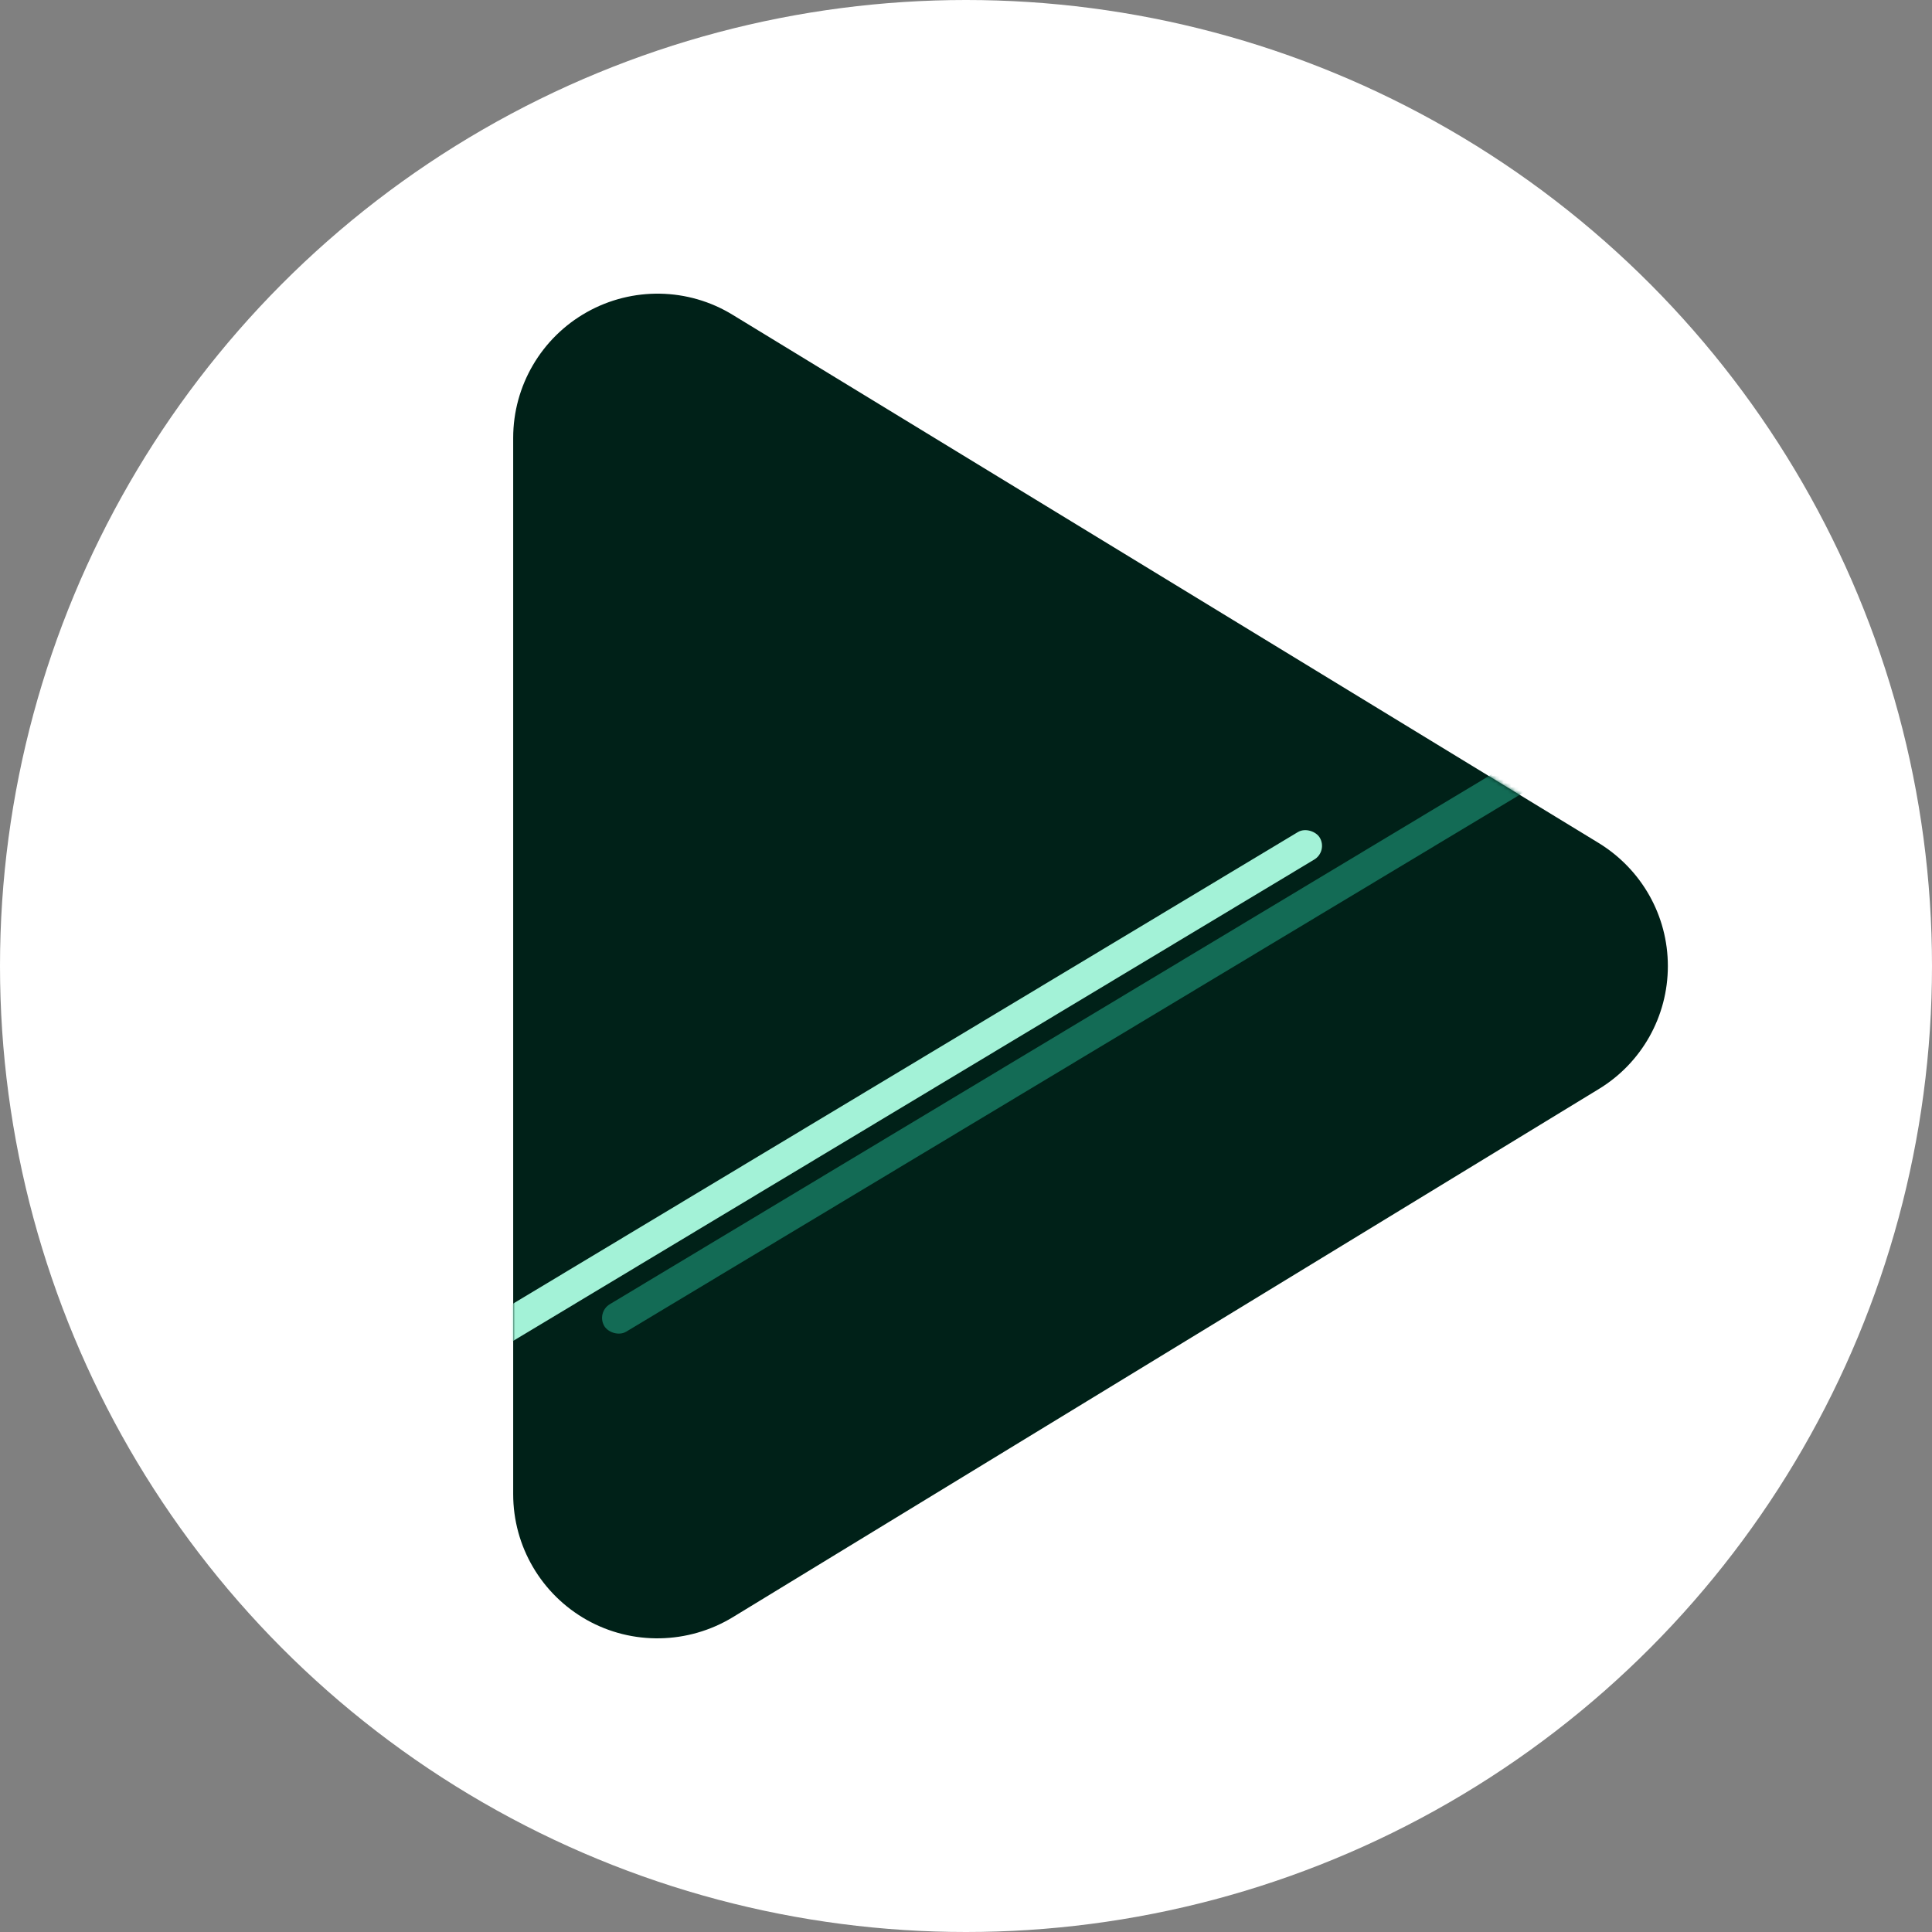 <svg width="512" height="512" viewBox="0 0 512 512" fill="none" xmlns="http://www.w3.org/2000/svg">
<rect x="0" y="0" width="512" height="512" fill="#808080" stroke="none"/>
<g clip-path="url(#clip0_222_2)">
<circle cx="256" cy="256" r="256" fill="white"/>
<path d="M194.172 83.437C182.378 76.2 167.556 75.961 155.523 82.721C143.491 89.481 136 102.206 136 116.044V395.985C136 409.823 143.491 422.548 155.523 429.307C167.556 436.067 182.378 435.749 194.172 428.592L423.672 288.621C435.067 281.702 442 269.375 442 256.014C442 242.654 435.067 230.406 423.672 223.408L194.172 83.437Z" fill="#002118"/>
<mask id="mask0_222_2" style="mask-type:alpha" maskUnits="userSpaceOnUse" x="136" y="77" width="306" height="358">
<path d="M194.172 83.437C182.378 76.2 167.556 75.961 155.523 82.721C143.491 89.481 136 102.206 136 116.044V395.985C136 409.823 143.491 422.548 155.523 429.307C167.556 436.067 182.378 435.749 194.172 428.592L423.672 288.621C435.067 281.702 442 269.375 442 256.014C442 242.654 435.067 230.406 423.672 223.408L194.172 83.437Z" fill="url(#paint0_linear_222_2)"/>
</mask>
<g mask="url(#mask0_222_2)">
<rect x="157.977" y="347.811" width="297.004" height="8.475" rx="4.237" transform="rotate(-31 157.977 347.811)" fill="#136B55"/>
<rect x="92.977" y="371.311" width="297.004" height="8.475" rx="4.237" transform="rotate(-31 92.977 371.311)" fill="#A3F2D7"/>
</g>
</g>
<defs>
<linearGradient id="paint0_linear_222_2" x1="136" y1="256" x2="442" y2="256" gradientUnits="userSpaceOnUse">
<stop stop-color="#002118"/>
<stop offset="1" stop-color="#008762"/>
</linearGradient>
<clipPath id="clip0_222_2">
<rect width="512" height="512" fill="white"/>
</clipPath>
</defs>
</svg>
